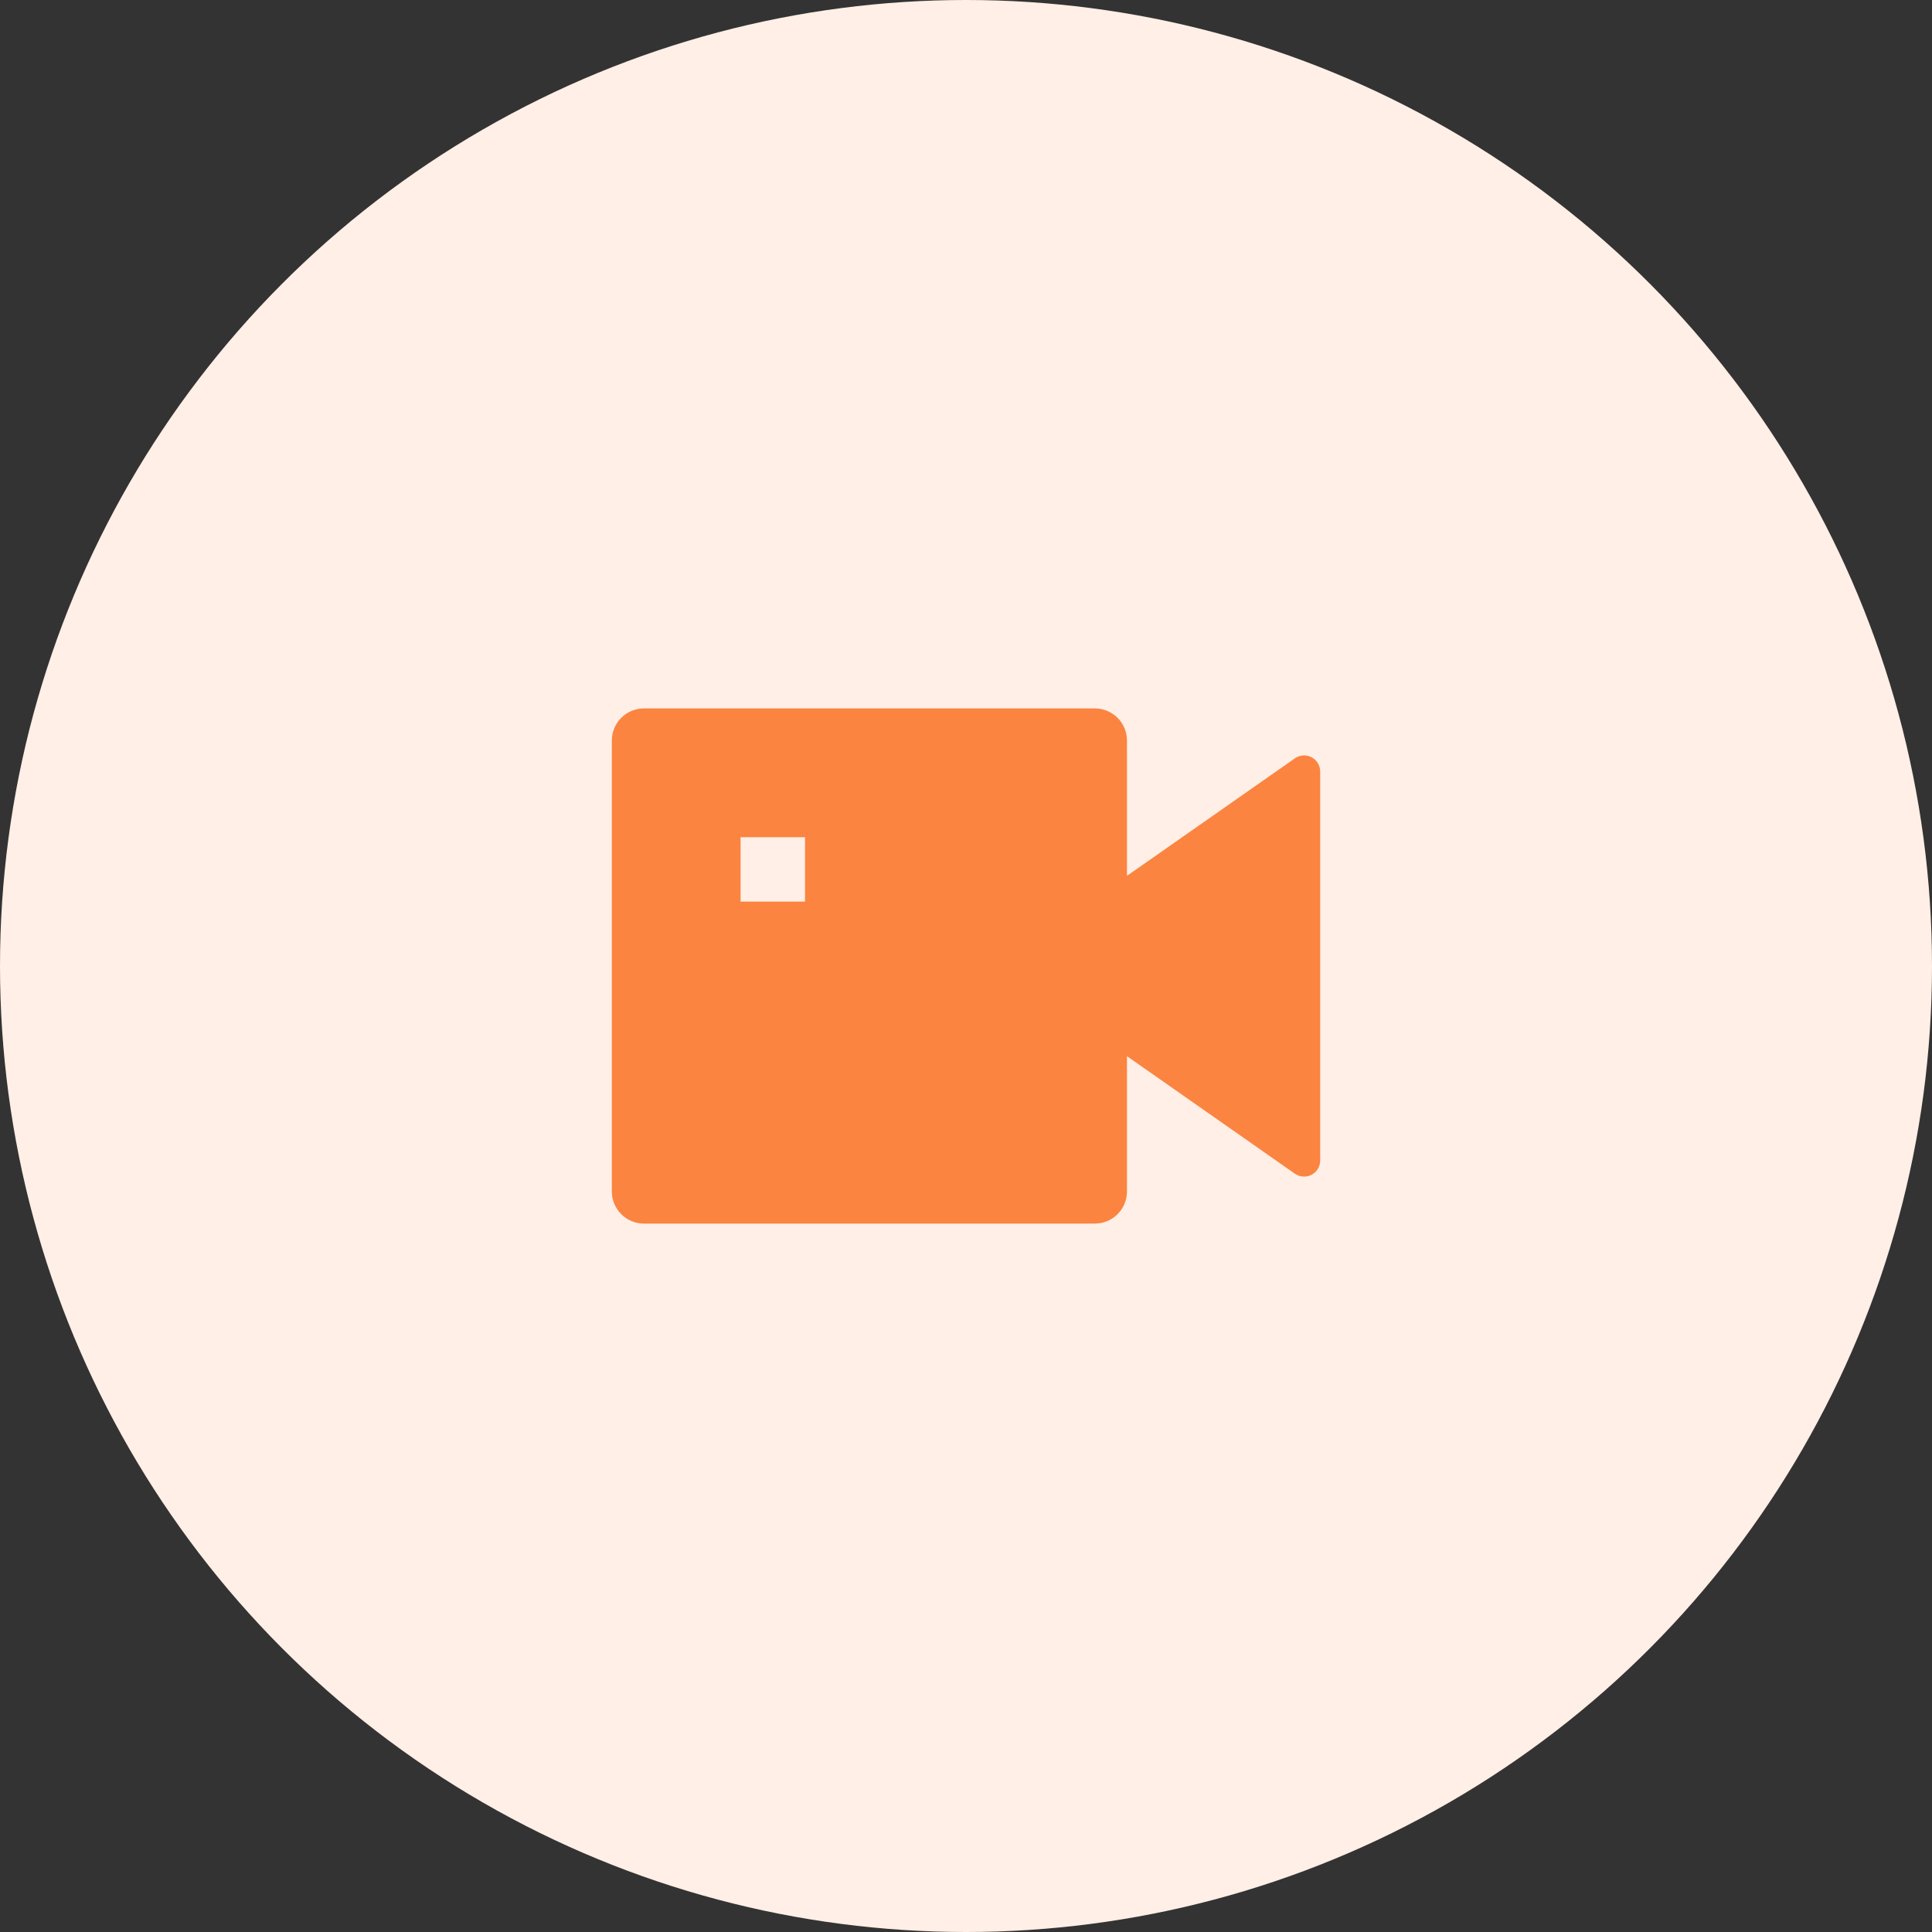 <svg width="40" height="40" viewBox="0 0 40 40" fill="none" xmlns="http://www.w3.org/2000/svg">
<rect x="0" y="0" width="40" height="40" fill="#333333" stroke="none"/>
<circle cx="20" cy="20" r="20" fill="#FFEFE6"/>
<path d="M23.333 18.133L26.809 15.701C26.96 15.595 27.168 15.632 27.273 15.783C27.312 15.838 27.333 15.905 27.333 15.974V24.026C27.333 24.211 27.184 24.36 27 24.36C26.932 24.36 26.865 24.339 26.809 24.3L23.333 21.867V24.667C23.333 25.035 23.035 25.333 22.667 25.333H13.333C12.965 25.333 12.667 25.035 12.667 24.667V15.333C12.667 14.965 12.965 14.667 13.333 14.667H22.667C23.035 14.667 23.333 14.965 23.333 15.333V18.133ZM15.333 17.333V18.667H16.667V17.333H15.333Z" fill="#FB8441"/>
</svg>
